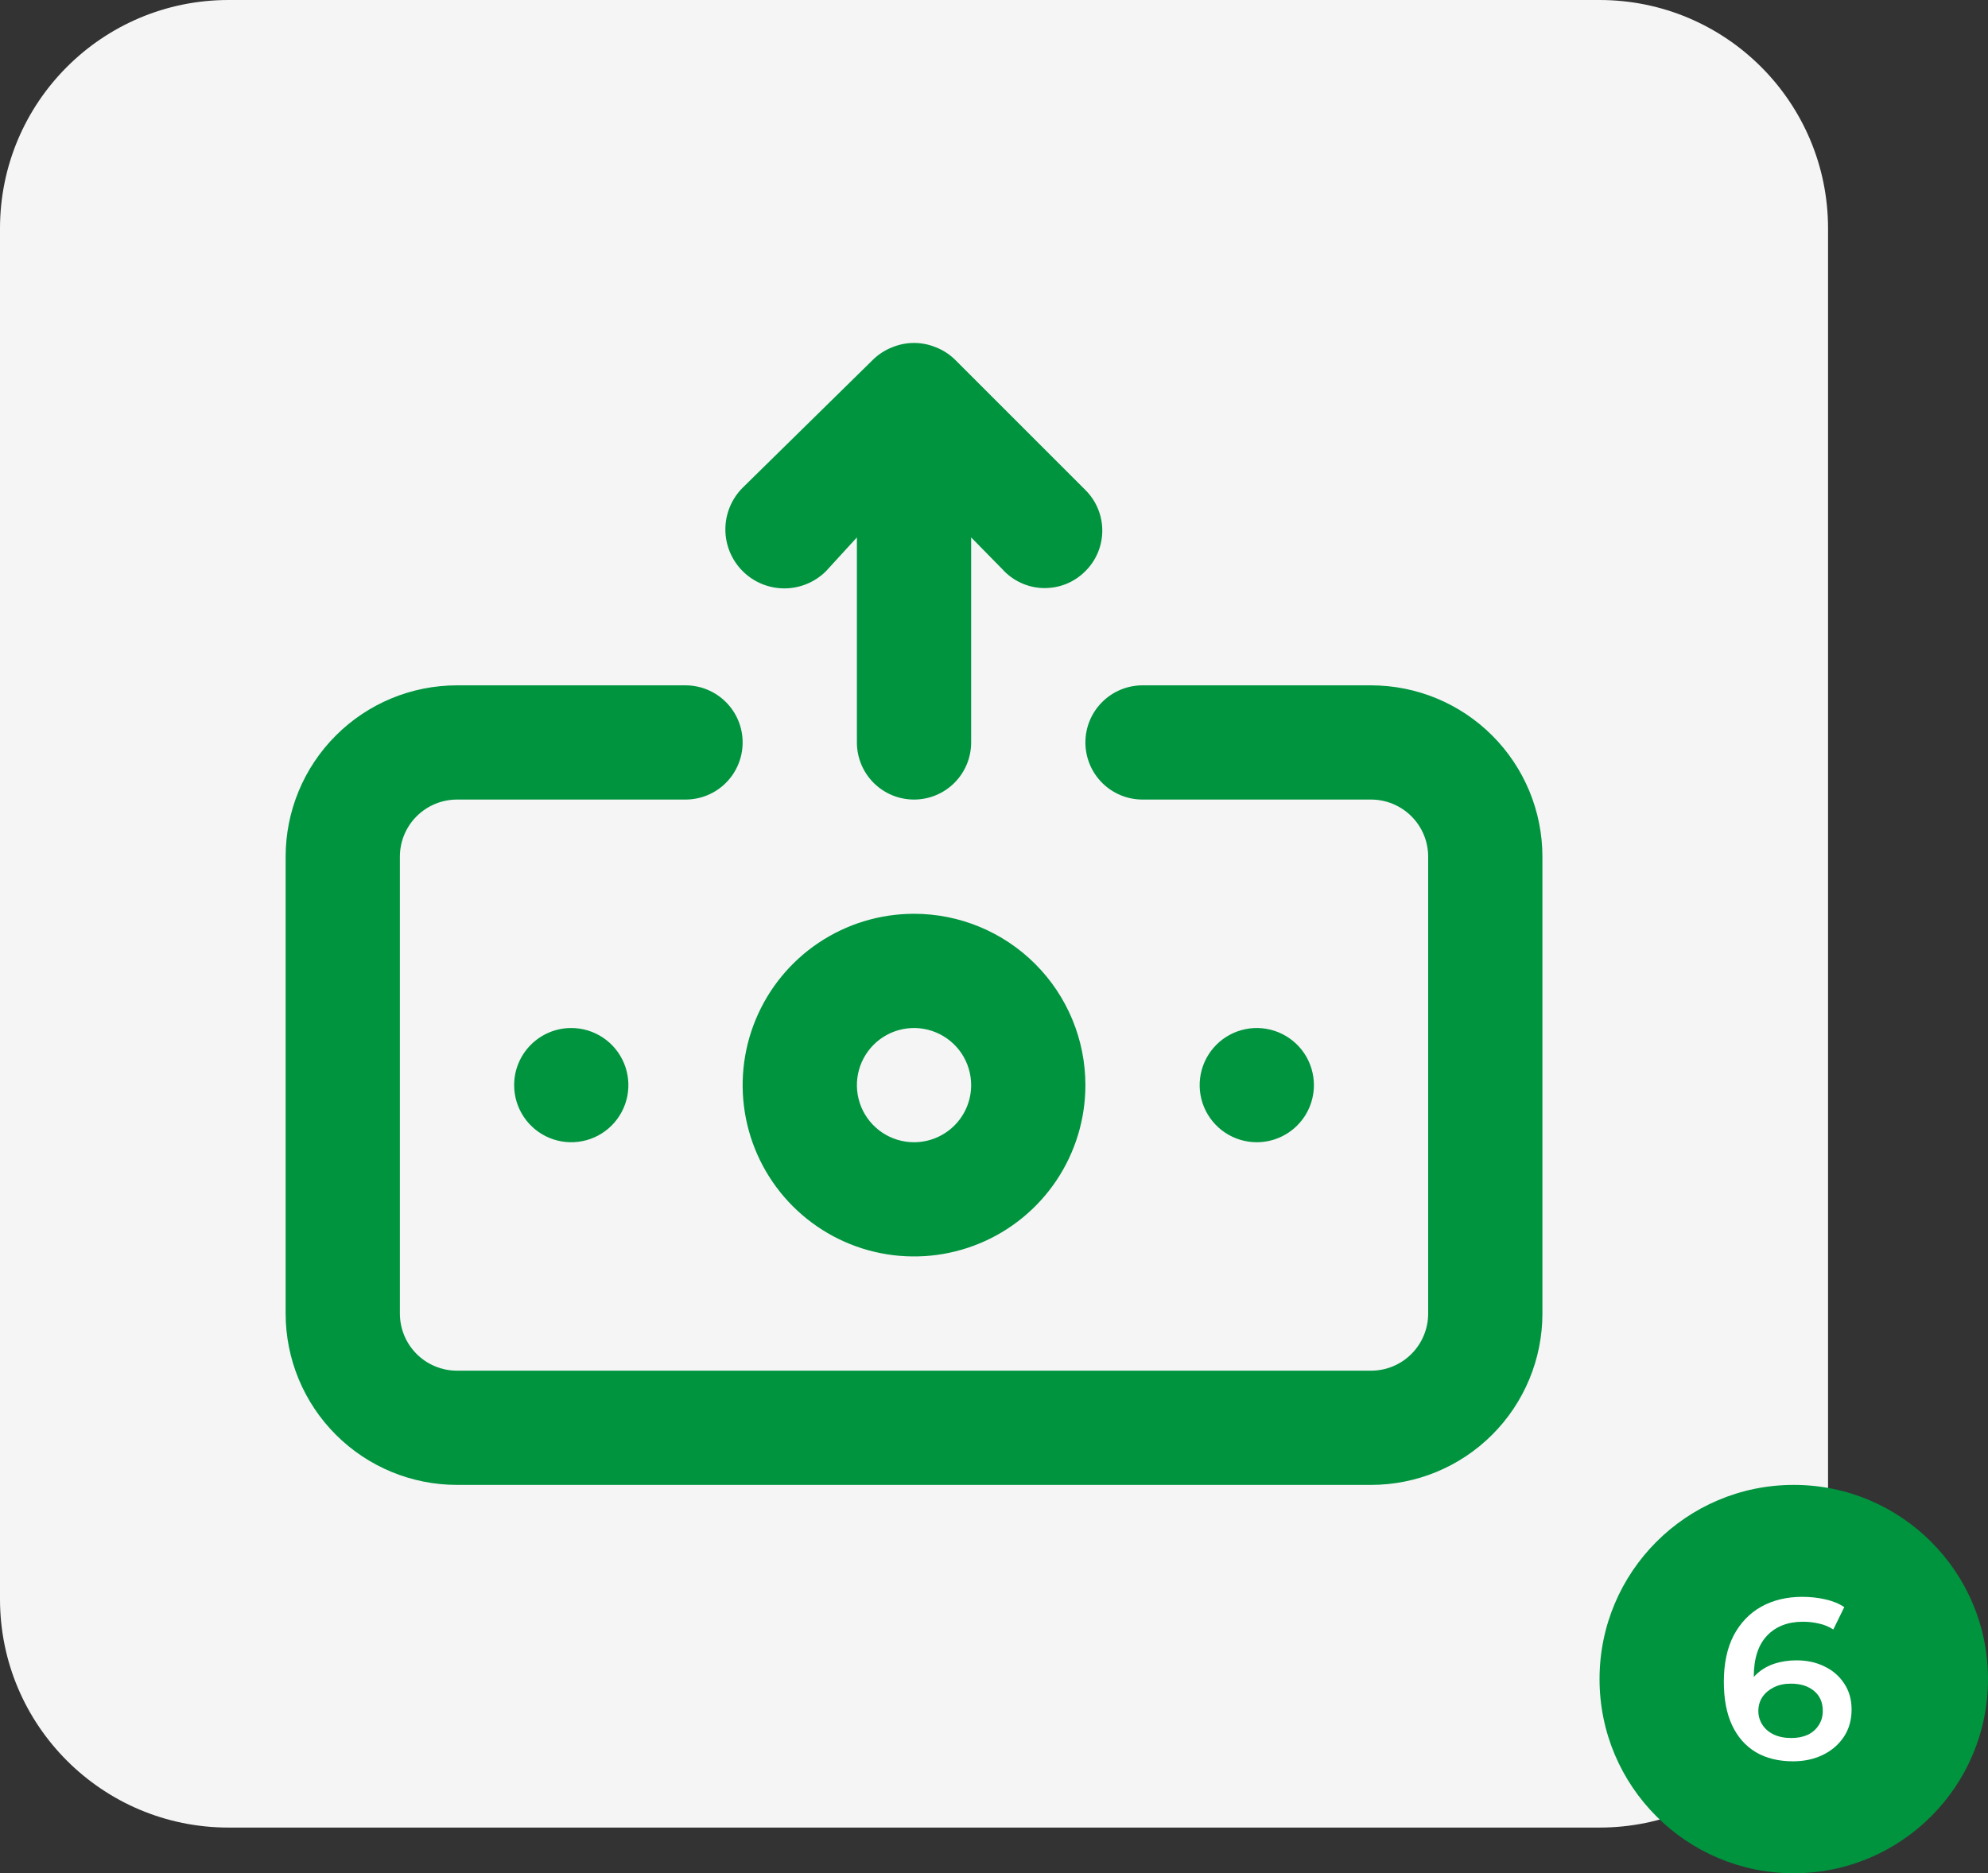 <svg width="87" height="82" viewBox="0 0 87 82" fill="none" xmlns="http://www.w3.org/2000/svg">
<rect x="0" y="0" width="87" height="82" fill="#333333" stroke="none"/>
<path d="M0 10C0 4.477 4.477 0 10 0H70C75.523 0 80 4.477 80 10V70C80 75.523 75.523 80 70 80H10C4.477 80 0 75.523 0 70V10Z" fill="#F5F5F5"/>
<path d="M36.15 25L37.5 23.525V32.5C37.5 33.163 37.763 33.799 38.232 34.268C38.701 34.737 39.337 35 40 35C40.663 35 41.299 34.737 41.768 34.268C42.237 33.799 42.5 33.163 42.5 32.5V23.525L43.85 24.9C44.077 25.157 44.354 25.363 44.664 25.508C44.974 25.653 45.311 25.733 45.653 25.742C45.995 25.751 46.336 25.69 46.654 25.563C46.971 25.435 47.259 25.244 47.5 25C47.734 24.768 47.92 24.491 48.047 24.187C48.174 23.882 48.239 23.555 48.239 23.225C48.239 22.895 48.174 22.568 48.047 22.264C47.92 21.959 47.734 21.683 47.5 21.45L41.775 15.725C41.537 15.498 41.257 15.319 40.95 15.2C40.341 14.95 39.659 14.95 39.05 15.2C38.743 15.319 38.463 15.498 38.225 15.725L32.5 21.35C32.016 21.834 31.744 22.491 31.744 23.175C31.744 23.86 32.016 24.516 32.5 25C32.984 25.484 33.641 25.756 34.325 25.756C35.01 25.756 35.666 25.484 36.15 25V25ZM40 40C38.517 40 37.067 40.44 35.833 41.264C34.6 42.088 33.639 43.26 33.071 44.63C32.503 46.001 32.355 47.508 32.644 48.963C32.934 50.418 33.648 51.755 34.697 52.803C35.746 53.852 37.082 54.567 38.537 54.856C39.992 55.145 41.5 54.997 42.87 54.429C44.241 53.862 45.412 52.9 46.236 51.667C47.06 50.434 47.5 48.984 47.5 47.5C47.5 45.511 46.71 43.603 45.303 42.197C43.897 40.79 41.989 40 40 40ZM40 50C39.505 50 39.022 49.854 38.611 49.579C38.2 49.304 37.88 48.914 37.69 48.457C37.501 48 37.452 47.498 37.548 47.013C37.645 46.528 37.883 46.082 38.232 45.733C38.582 45.383 39.027 45.145 39.512 45.048C39.997 44.952 40.5 45.001 40.957 45.191C41.413 45.38 41.804 45.7 42.079 46.111C42.353 46.522 42.5 47.006 42.5 47.5C42.5 48.163 42.237 48.799 41.768 49.268C41.299 49.737 40.663 50 40 50ZM22.5 47.5C22.5 47.995 22.647 48.478 22.921 48.889C23.196 49.3 23.587 49.621 24.043 49.81C24.5 49.999 25.003 50.049 25.488 49.952C25.973 49.856 26.418 49.618 26.768 49.268C27.117 48.918 27.355 48.473 27.452 47.988C27.548 47.503 27.499 47 27.31 46.544C27.12 46.087 26.8 45.696 26.389 45.422C25.978 45.147 25.494 45 25 45C24.337 45 23.701 45.264 23.232 45.733C22.763 46.201 22.5 46.837 22.5 47.5ZM57.5 47.5C57.5 47.006 57.353 46.522 57.079 46.111C56.804 45.7 56.413 45.38 55.957 45.191C55.5 45.001 54.997 44.952 54.512 45.048C54.027 45.145 53.582 45.383 53.232 45.733C52.883 46.082 52.645 46.528 52.548 47.013C52.452 47.498 52.501 48 52.69 48.457C52.88 48.914 53.2 49.304 53.611 49.579C54.022 49.854 54.505 50 55 50C55.663 50 56.299 49.737 56.768 49.268C57.237 48.799 57.5 48.163 57.5 47.5ZM60 30H50C49.337 30 48.701 30.264 48.232 30.733C47.763 31.201 47.5 31.837 47.5 32.5C47.5 33.163 47.763 33.799 48.232 34.268C48.701 34.737 49.337 35 50 35H60C60.663 35 61.299 35.264 61.768 35.733C62.237 36.201 62.5 36.837 62.5 37.5V57.5C62.5 58.163 62.237 58.799 61.768 59.268C61.299 59.737 60.663 60 60 60H20C19.337 60 18.701 59.737 18.232 59.268C17.763 58.799 17.5 58.163 17.5 57.5V37.5C17.5 36.837 17.763 36.201 18.232 35.733C18.701 35.264 19.337 35 20 35H30C30.663 35 31.299 34.737 31.768 34.268C32.237 33.799 32.5 33.163 32.5 32.5C32.5 31.837 32.237 31.201 31.768 30.733C31.299 30.264 30.663 30 30 30H20C18.011 30 16.103 30.79 14.697 32.197C13.29 33.603 12.5 35.511 12.5 37.5V57.5C12.5 59.489 13.29 61.397 14.697 62.803C16.103 64.21 18.011 65 20 65H60C61.989 65 63.897 64.21 65.303 62.803C66.71 61.397 67.5 59.489 67.5 57.5V37.5C67.5 35.511 66.71 33.603 65.303 32.197C63.897 30.79 61.989 30 60 30Z" fill="#00943F"/>
<path d="M70 73.5C70 68.806 73.806 65 78.5 65C83.194 65 87 68.806 87 73.5C87 78.194 83.194 82 78.5 82C73.806 82 70 78.194 70 73.5Z" fill="#00943F"/>
<path d="M78.47 77.1C77.837 77.1 77.293 76.967 76.84 76.7C76.387 76.427 76.04 76.033 75.8 75.52C75.56 75.007 75.44 74.373 75.44 73.62C75.44 72.82 75.583 72.143 75.87 71.59C76.163 71.037 76.567 70.617 77.08 70.33C77.6 70.043 78.197 69.9 78.87 69.9C79.223 69.9 79.56 69.937 79.88 70.01C80.207 70.083 80.483 70.197 80.71 70.35L80.23 71.33C80.037 71.203 79.827 71.117 79.6 71.07C79.38 71.017 79.147 70.99 78.9 70.99C78.24 70.99 77.717 71.193 77.33 71.6C76.943 72.007 76.75 72.607 76.75 73.4C76.75 73.527 76.753 73.677 76.76 73.85C76.767 74.017 76.79 74.187 76.83 74.36L76.43 73.92C76.55 73.647 76.713 73.42 76.92 73.24C77.133 73.053 77.383 72.913 77.67 72.82C77.963 72.727 78.28 72.68 78.62 72.68C79.08 72.68 79.49 72.77 79.85 72.95C80.21 73.123 80.497 73.373 80.71 73.7C80.923 74.02 81.03 74.397 81.03 74.83C81.03 75.29 80.917 75.69 80.69 76.03C80.463 76.37 80.157 76.633 79.77 76.82C79.383 77.007 78.95 77.1 78.47 77.1ZM78.4 76.08C78.667 76.08 78.903 76.033 79.11 75.94C79.317 75.84 79.477 75.7 79.59 75.52C79.71 75.34 79.77 75.13 79.77 74.89C79.77 74.523 79.643 74.233 79.39 74.02C79.137 73.807 78.797 73.7 78.37 73.7C78.09 73.7 77.843 73.753 77.63 73.86C77.423 73.96 77.257 74.1 77.13 74.28C77.01 74.46 76.95 74.667 76.95 74.9C76.95 75.113 77.007 75.31 77.12 75.49C77.233 75.67 77.397 75.813 77.61 75.92C77.83 76.027 78.093 76.08 78.4 76.08Z" fill="white"/>
</svg>
